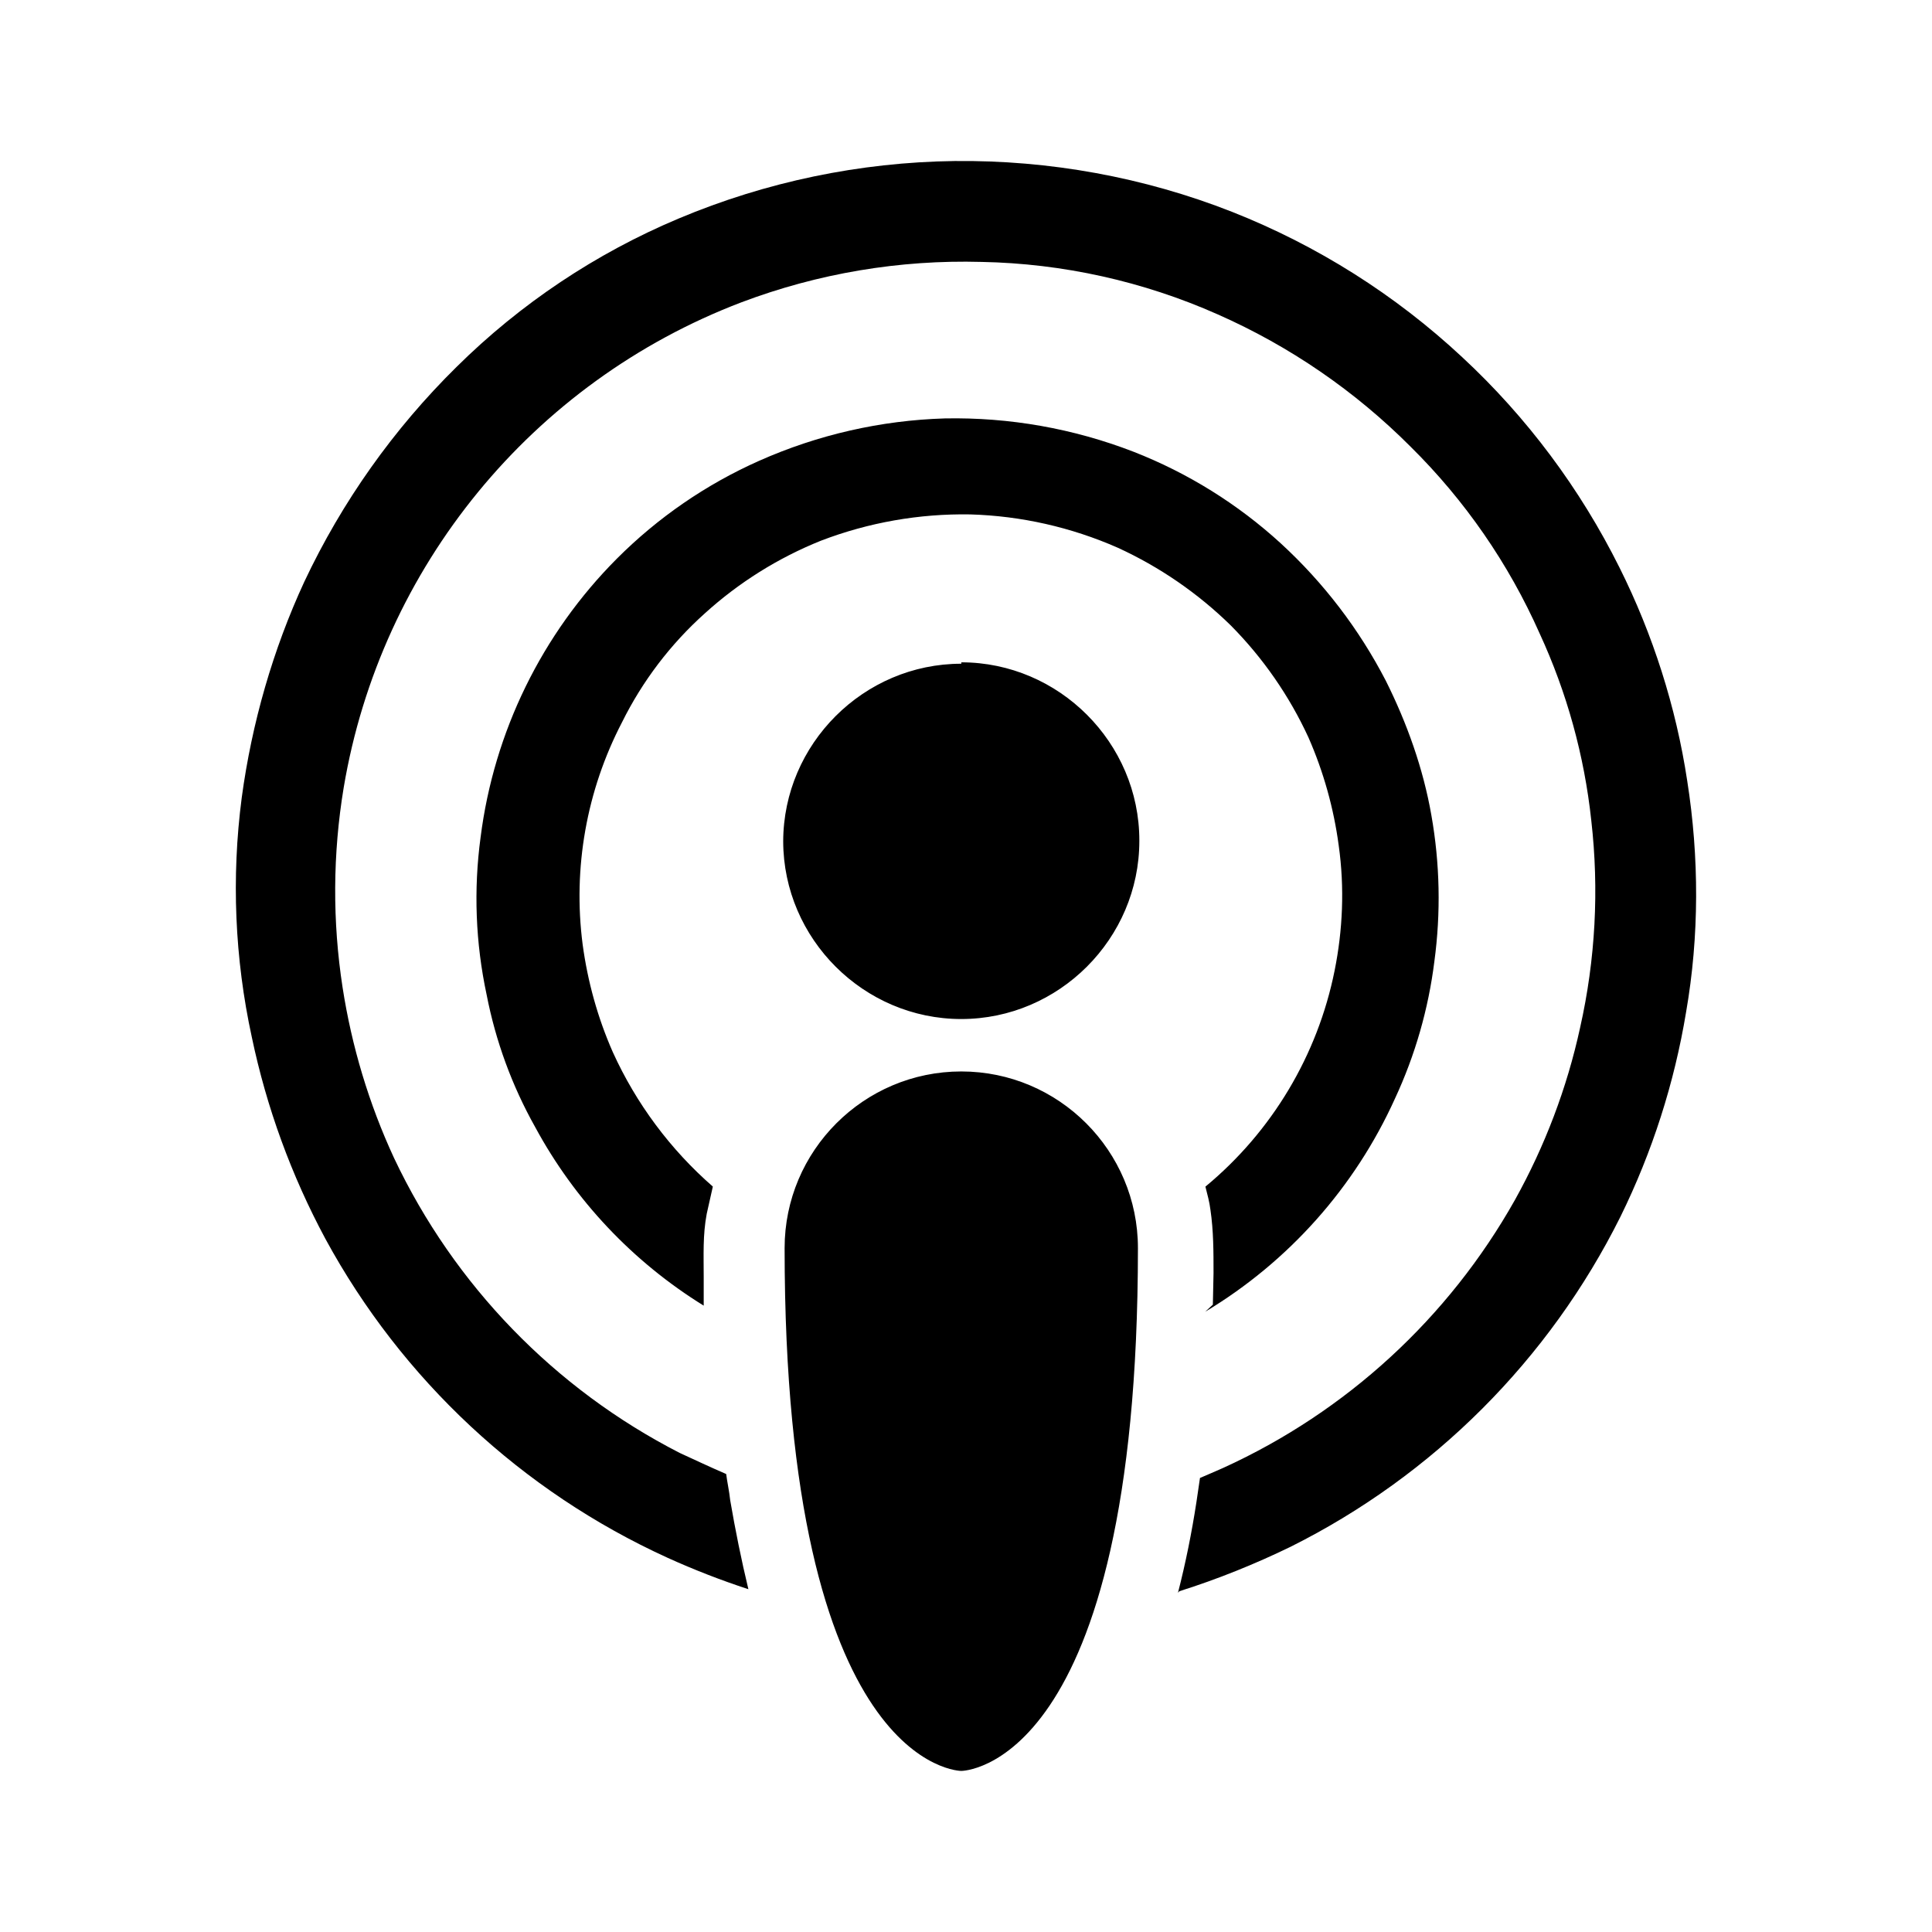 <?xml version="1.0" encoding="UTF-8" standalone="no"?>
<!DOCTYPE svg PUBLIC "-//W3C//DTD SVG 1.1//EN" "http://www.w3.org/Graphics/SVG/1.1/DTD/svg11.dtd">
<svg width="100%" height="100%" viewBox="0 0 24 24" version="1.1" xmlns="http://www.w3.org/2000/svg" xmlns:xlink="http://www.w3.org/1999/xlink" xml:space="preserve" xmlns:serif="http://www.serif.com/" style="fill-rule:evenodd;clip-rule:evenodd;stroke-linejoin:round;stroke-miterlimit:2;">
    <g transform="matrix(0.1,0,0,0.1,2,1.999)">
        <g id="layer">
            <path id="shape" d="M99.417,200C99.417,200 121.358,200 121.358,135.051C121.358,122.96 111.525,113.11 99.417,113.11C87.309,113.11 77.467,122.96 77.467,135.051C77.467,200 99.417,200 99.417,200ZM126.333,177.867C127.291,174.142 128.041,170.401 128.624,166.609L129.066,163.609C130.024,163.193 130.983,162.793 131.949,162.359C147.247,155.392 159.94,143.736 168.182,129.085C171.907,122.393 174.657,115.169 176.29,107.652C178.19,99.213 178.658,90.514 177.673,81.919C176.811,73.881 174.644,66.036 171.257,58.695C167.41,50.027 161.972,42.158 155.224,35.495C148.327,28.579 140.202,23.006 131.266,19.062C122.021,14.957 112.047,12.741 101.933,12.546C91.751,12.261 81.611,13.968 72.084,17.571C46.12,27.468 27.287,50.457 22.693,77.861C21.332,86.079 21.287,94.462 22.56,102.694C23.685,109.96 25.818,117.11 28.96,123.885C36.424,139.667 48.903,152.544 64.442,160.501C66.326,161.368 68.201,162.251 70.209,163.118C70.334,164.126 70.592,165.251 70.709,166.384C71.334,170.034 72.092,173.792 72.967,177.426C69.554,176.311 66.205,175.009 62.934,173.526C44.844,165.286 29.918,151.376 20.427,133.91C16.192,126.03 13.111,117.583 11.277,108.827C9.157,99.067 8.734,89.015 10.027,79.111C11.277,69.845 13.91,60.687 17.802,52.278C22.487,42.333 28.894,33.294 36.726,25.579C44.658,17.73 54.022,11.476 64.309,7.154C75.162,2.592 86.795,0.167 98.567,0.013C110.333,-0.112 122.099,2.013 133.058,6.329C143.631,10.504 153.326,16.627 161.64,24.379C169.682,31.837 176.307,40.729 181.19,50.537C185.323,58.812 188.206,67.836 189.59,76.994C191.09,86.528 191.09,96.302 189.456,105.71C187.999,114.545 185.25,123.117 181.298,131.152C172.446,148.907 158.051,163.308 140.299,172.167C135.908,174.301 131.266,176.176 126.508,177.676L126.333,177.867ZM130.666,142.076L130.749,138.16C130.749,135.526 130.749,132.893 130.366,130.302C130.241,129.293 129.991,128.418 129.741,127.418C138.01,120.579 143.679,111.098 145.791,100.577C146.799,95.561 147.041,90.303 146.299,85.036C145.681,80.41 144.416,75.894 142.541,71.62C140.162,66.453 136.896,61.743 132.891,57.703C128.801,53.697 124.047,50.429 118.841,48.045C113.062,45.501 106.845,44.097 100.533,43.912C94.195,43.803 87.895,44.912 81.975,47.179C76.673,49.308 71.791,52.364 67.559,56.203C63.299,60.019 59.806,64.612 57.268,69.736C52.858,78.214 51.151,87.842 52.376,97.319C53.001,101.961 54.259,106.477 56.134,110.727C59.035,117.11 63.269,122.799 68.551,127.41L67.792,130.793C67.292,133.427 67.417,135.935 67.417,138.685L67.417,142.201C58.618,136.763 51.396,129.11 46.476,120.01C43.604,114.889 41.569,109.341 40.451,103.577C39.073,97.15 38.82,90.533 39.701,84.019C41.358,70.931 47.313,58.756 56.626,49.412C61.719,44.306 67.711,40.184 74.301,37.254C81.577,34.017 89.415,32.228 97.375,31.987C105.383,31.832 113.346,33.239 120.816,36.129C127.569,38.767 133.777,42.632 139.124,47.528C144.435,52.407 148.846,58.181 152.157,64.586C154.79,69.853 156.799,75.495 157.807,81.261C158.872,87.266 158.999,93.4 158.182,99.444C157.445,105.347 155.792,111.1 153.282,116.494C148.3,127.504 140.077,136.739 129.716,142.96L130.666,142.076ZM99.417,62.286C111.551,62.291 121.533,72.277 121.533,84.411L121.533,84.478C121.533,96.613 111.547,106.598 99.413,106.598C87.3,106.598 77.324,96.649 77.292,84.536C77.315,72.416 87.297,62.457 99.417,62.461L99.417,62.286Z" style="fill-rule:nonzero;"/>
        </g>
    </g>
</svg>
